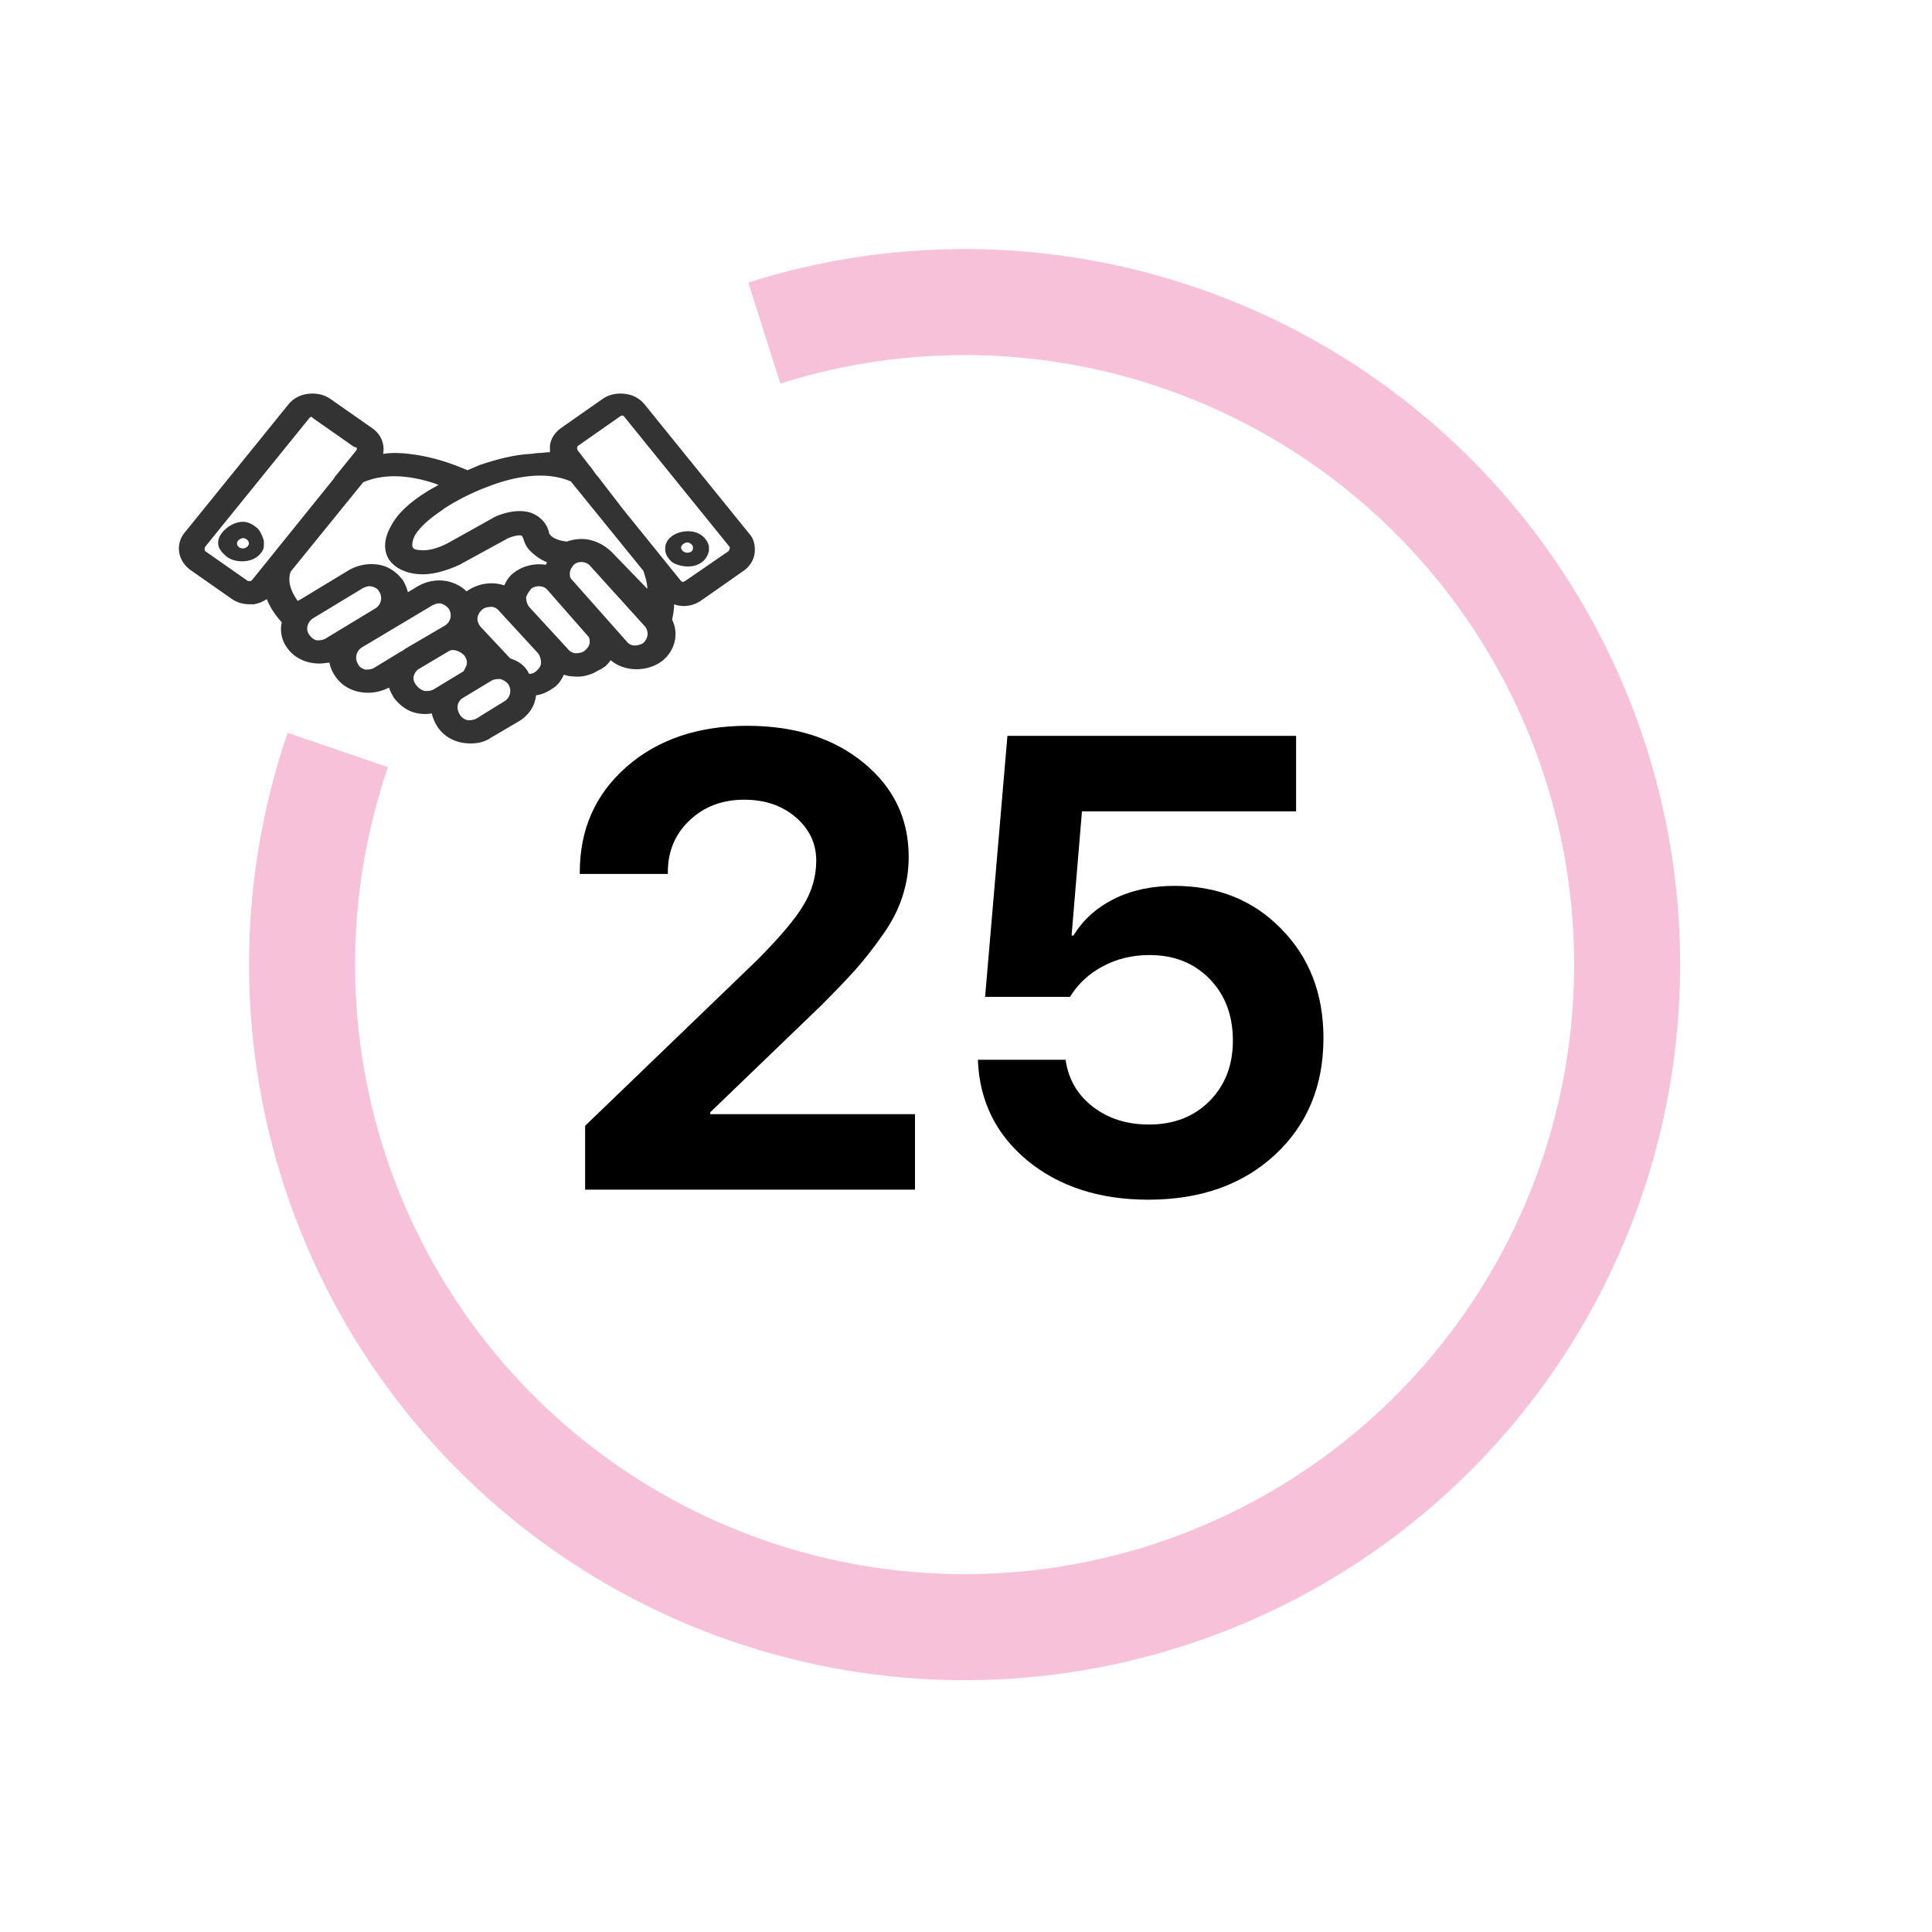 <svg width="162" height="162" viewBox="0 0 162 162" fill="none" xmlns="http://www.w3.org/2000/svg">
<path d="M48.615 73.147C48.615 69.543 49.916 66.599 52.517 64.314C55.136 62.011 58.52 60.86 62.669 60.86C66.659 60.86 69.911 61.897 72.424 63.971C74.938 66.028 76.195 68.656 76.195 71.855C76.195 72.998 76.019 74.105 75.668 75.177C75.334 76.232 74.789 77.295 74.033 78.368C73.294 79.422 72.547 80.38 71.791 81.242C71.036 82.085 70.051 83.114 68.838 84.327L59.557 93.265V93.423H76.722V99.751H49.063V94.399L63.407 80.582C65.34 78.649 66.659 77.093 67.362 75.915C68.082 74.738 68.443 73.49 68.443 72.171C68.443 70.73 67.872 69.517 66.729 68.533C65.586 67.548 64.145 67.056 62.405 67.056C60.559 67.056 59.03 67.636 57.817 68.796C56.604 69.939 55.998 71.389 55.998 73.147V73.279H48.615V73.147ZM96.287 100.595C92.209 100.595 88.834 99.505 86.162 97.326C83.507 95.128 82.119 92.307 81.996 88.862H89.352C89.581 90.479 90.336 91.789 91.62 92.79C92.92 93.793 94.494 94.293 96.339 94.293C98.414 94.293 100.101 93.643 101.402 92.342C102.72 91.024 103.379 89.328 103.379 87.253C103.379 85.144 102.729 83.421 101.428 82.085C100.127 80.749 98.449 80.082 96.392 80.082C94.951 80.082 93.641 80.398 92.463 81.031C91.303 81.646 90.389 82.499 89.721 83.588H82.602L84.474 61.704H108.679V68.032H90.723L89.853 78.447H90.011C90.802 77.146 91.927 76.126 93.386 75.388C94.863 74.65 96.559 74.281 98.475 74.281C102.114 74.281 105.102 75.485 107.44 77.893C109.795 80.284 110.973 83.334 110.973 87.043C110.973 91.068 109.611 94.337 106.886 96.851C104.179 99.347 100.646 100.595 96.287 100.595Z" fill="black"/>
<path d="M62.774 44.689L54.028 33.883C53.611 33.378 53.028 33.09 52.362 33.018C51.695 32.946 51.029 33.09 50.529 33.45L47.031 35.9C46.531 36.26 46.198 36.764 46.114 37.341C46.114 37.557 46.114 37.701 46.114 37.917C45.781 37.917 45.448 37.989 45.115 37.989C44.865 37.989 44.698 38.061 44.448 38.061C43.115 38.133 41.699 38.493 40.2 38.998C39.867 39.142 39.534 39.286 39.2 39.43C37.701 38.781 36.285 38.349 34.869 38.133C33.869 37.989 32.953 37.917 32.12 38.061C32.286 37.269 31.953 36.404 31.204 35.9L27.705 33.45C27.205 33.09 26.539 32.946 25.872 33.018C25.206 33.09 24.623 33.378 24.206 33.883L15.46 44.689C14.71 45.626 14.877 46.994 15.96 47.787L19.458 50.236C19.875 50.524 20.375 50.669 20.958 50.669C21.041 50.669 21.208 50.669 21.291 50.669C21.707 50.596 22.041 50.452 22.374 50.236C22.624 50.885 23.04 51.533 23.623 52.181C23.457 52.902 23.623 53.694 24.04 54.271C24.623 55.135 25.623 55.639 26.789 55.639C27.122 55.639 27.372 55.567 27.622 55.567C27.705 56 27.872 56.36 28.122 56.72C28.705 57.585 29.704 58.089 30.87 58.089C31.453 58.089 32.037 57.945 32.62 57.657C32.703 57.945 32.87 58.233 33.036 58.521C33.536 59.169 34.202 59.674 35.035 59.818C35.452 59.89 35.868 59.89 36.202 59.818C36.285 60.178 36.452 60.61 36.701 60.971C37.285 61.835 38.284 62.339 39.45 62.339C40.117 62.339 40.7 62.195 41.2 61.835L43.532 60.466C44.365 59.962 44.865 59.169 44.948 58.305C45.531 58.233 46.031 57.945 46.447 57.657C46.864 57.368 47.114 56.936 47.281 56.576C47.53 56.648 47.78 56.72 48.113 56.72C48.697 56.792 49.28 56.648 49.779 56.432L50.446 56.072L50.779 55.855L51.112 55.495C51.112 55.423 51.196 55.423 51.196 55.351C52.362 56.36 54.278 56.36 55.527 55.423C56.61 54.559 56.943 53.118 56.36 51.965C56.443 51.533 56.527 51.101 56.527 50.669C57.276 50.957 58.193 50.813 58.859 50.308L62.358 47.859C62.858 47.499 63.191 46.994 63.274 46.418C63.357 45.697 63.191 45.121 62.774 44.689ZM50.113 39.934C50.029 39.862 49.863 39.646 49.779 39.502C49.613 39.286 49.529 39.142 49.446 39.07L48.447 37.773C48.363 37.629 48.363 37.413 48.53 37.341L52.029 34.891C52.112 34.819 52.278 34.819 52.362 34.963L61.108 45.77C61.191 45.842 61.191 45.914 61.191 45.986C61.191 46.058 61.108 46.13 61.108 46.202L57.443 48.723C57.36 48.723 57.36 48.795 57.276 48.795C57.276 48.795 57.193 48.795 57.11 48.723L52.278 42.744L50.113 39.934ZM47.864 48.507C47.78 48.363 47.78 48.219 47.78 48.075C47.78 47.787 47.947 47.571 48.113 47.355C48.53 46.994 49.196 47.066 49.529 47.499L54.028 52.469C54.444 52.902 54.361 53.55 53.944 53.91C53.778 54.054 53.445 54.127 53.195 54.127C52.945 54.127 52.695 53.982 52.528 53.766L47.864 48.507ZM29.871 37.773L28.122 39.934C28.122 39.934 28.038 40.006 28.038 40.078L21.124 48.651C21.041 48.723 21.041 48.723 20.958 48.723C20.875 48.723 20.875 48.723 20.791 48.723L17.293 46.274C17.126 46.202 17.126 45.986 17.209 45.842L25.956 35.035C26.039 34.963 26.039 34.963 26.122 34.963C26.122 34.963 26.206 34.963 26.206 35.035L29.704 37.485C29.954 37.485 29.954 37.629 29.871 37.773ZM24.373 47.931L30.454 40.438C32.453 39.574 34.785 39.934 36.785 40.654C36.285 40.943 35.868 41.159 35.785 41.231C34.369 42.095 33.286 43.104 32.786 44.113C32.203 45.121 32.12 46.13 32.62 46.922C33.12 47.643 34.036 48.075 35.119 48.147C36.118 48.219 37.285 47.931 38.534 47.355L42.616 45.121C42.949 44.977 43.532 44.833 43.699 44.905C43.782 44.905 43.865 45.121 43.865 45.121C43.949 45.337 44.032 45.842 44.615 46.346C44.865 46.562 45.281 46.922 45.864 47.138C45.864 47.21 45.781 47.282 45.781 47.355C44.865 47.21 43.865 47.427 43.115 48.003C42.699 48.291 42.449 48.723 42.282 49.084C41.2 48.723 40.033 48.939 39.117 49.588C38.701 49.156 38.117 48.867 37.451 48.723C36.618 48.579 35.785 48.723 35.035 49.156L34.202 49.66C34.119 49.3 33.953 48.939 33.786 48.651C33.286 48.003 32.62 47.499 31.787 47.355C30.954 47.21 30.038 47.355 29.288 47.787L25.123 50.308C25.04 50.308 25.04 50.38 24.956 50.38C24.29 49.444 24.123 48.651 24.373 47.931ZM51.279 46.274C50.612 45.626 49.696 45.193 48.78 45.193C48.363 45.193 47.947 45.265 47.53 45.409C46.198 45.265 46.031 44.689 46.031 44.689V44.617C45.781 43.68 45.115 43.248 44.615 43.032C43.282 42.528 41.699 43.248 41.533 43.32L37.534 45.553C36.701 45.986 35.868 46.202 35.285 46.13C34.952 46.13 34.702 46.058 34.619 45.914C34.536 45.77 34.536 45.409 34.785 44.905C35.202 44.185 36.035 43.464 37.118 42.744L37.201 42.672C37.618 42.384 39.117 41.447 41.116 40.727C43.032 40.006 45.698 39.43 47.864 40.366L53.944 47.859C54.111 48.363 54.278 48.867 54.278 49.372L51.279 46.274ZM25.956 53.262C25.789 53.046 25.706 52.758 25.789 52.469C25.872 52.181 26.039 51.965 26.289 51.821L30.454 49.3C30.621 49.228 30.787 49.156 30.954 49.156C31.287 49.156 31.62 49.3 31.787 49.588C32.12 50.092 31.953 50.74 31.453 51.029L27.289 53.55C27.039 53.694 26.789 53.694 26.539 53.694C26.289 53.622 26.122 53.478 25.956 53.262ZM30.038 55.712C29.704 55.207 29.871 54.559 30.371 54.271L36.285 50.74C36.452 50.669 36.618 50.596 36.785 50.596C36.868 50.596 36.951 50.596 36.951 50.596C37.201 50.669 37.451 50.813 37.618 51.029C37.951 51.533 37.784 52.181 37.285 52.469L33.953 54.415C33.869 54.487 33.786 54.559 33.619 54.631L31.37 56C31.12 56.144 30.87 56.144 30.62 56.144C30.371 56.072 30.121 55.928 30.038 55.712ZM34.702 56.648C34.785 56.432 34.869 56.288 35.035 56.144L37.701 54.559C37.868 54.487 38.034 54.487 38.284 54.559C38.534 54.631 38.784 54.775 38.95 54.991C39.117 55.207 39.2 55.495 39.117 55.783C39.034 56 38.95 56.144 38.867 56.288L36.368 57.801C36.118 57.945 35.868 57.945 35.618 57.945C35.369 57.873 35.119 57.729 34.952 57.513C34.702 57.224 34.619 56.936 34.702 56.648ZM38.534 59.89C38.284 59.458 38.284 58.953 38.701 58.593L41.2 57.08C41.45 56.936 41.699 56.936 41.949 56.936C42.199 57.008 42.449 57.152 42.616 57.368C42.949 57.873 42.782 58.521 42.282 58.809L39.95 60.25C39.7 60.394 39.45 60.394 39.2 60.394C38.95 60.322 38.701 60.178 38.534 59.89ZM42.782 55.207L40.283 52.542C40.117 52.325 40.033 52.109 40.033 51.893C40.033 51.605 40.2 51.317 40.45 51.101C40.617 50.957 40.866 50.885 41.2 50.885C41.45 50.885 41.699 51.029 41.866 51.245L45.115 54.775C45.281 54.991 45.365 55.279 45.365 55.567C45.365 55.855 45.198 56.072 44.948 56.288C44.782 56.432 44.615 56.504 44.365 56.504C44.032 55.783 43.449 55.423 42.782 55.207ZM44.532 49.372C44.698 49.228 44.948 49.156 45.198 49.156C45.531 49.156 45.781 49.3 45.948 49.516L49.363 53.406C49.446 53.55 49.446 53.694 49.446 53.838C49.446 54.127 49.28 54.343 49.03 54.559C48.863 54.703 48.613 54.775 48.28 54.775C48.03 54.775 47.78 54.631 47.614 54.415L44.365 50.885C44.198 50.669 44.115 50.38 44.115 50.092C44.198 49.804 44.365 49.588 44.532 49.372Z" fill="black" fill-opacity="0.8"/>
<path d="M22.124 45.337C22.041 45.049 21.874 44.617 21.624 44.329C21.291 44.041 20.874 43.752 20.375 43.752C19.375 43.752 18.292 44.689 18.292 45.481V45.554C18.292 45.986 18.625 46.346 18.958 46.634C19.292 46.922 19.791 47.067 20.291 47.067C20.791 47.067 21.291 46.922 21.624 46.634C21.874 46.418 22.124 46.13 22.124 45.77V45.337ZM19.875 45.554C19.875 45.41 19.958 45.337 20.041 45.265C20.125 45.193 20.291 45.121 20.375 45.121C20.624 45.121 20.874 45.337 20.874 45.554C20.874 45.77 20.624 45.986 20.375 45.986C20.041 45.986 19.875 45.77 19.875 45.554Z" fill="black" fill-opacity="0.8"/>
<path d="M57.693 47.499C58.193 47.499 58.609 47.355 58.943 47.066C59.193 46.85 59.359 46.562 59.443 46.202V45.77C59.359 45.481 59.193 45.193 58.943 44.977C58.609 44.689 58.193 44.545 57.693 44.545C56.694 44.545 55.777 45.121 55.777 45.986V46.058C55.777 46.49 56.027 46.85 56.36 47.139C56.694 47.355 57.193 47.499 57.693 47.499ZM57.61 46.346C57.36 46.346 57.11 46.13 57.11 45.914C57.11 45.77 57.193 45.698 57.277 45.626C57.36 45.553 57.527 45.481 57.61 45.481C57.86 45.481 58.11 45.698 58.11 45.914C58.11 46.202 57.943 46.346 57.61 46.346Z" fill="black" fill-opacity="0.8"/>
<path d="M62.747 23.69C75.615 19.61 89.483 19.988 102.109 24.763C114.735 29.539 125.382 38.432 132.329 50.007C139.276 61.582 142.117 75.161 140.392 88.55C138.667 101.938 132.478 114.354 122.824 123.79C113.171 133.226 100.617 139.131 87.192 140.551C73.768 141.97 60.257 138.821 48.844 131.613C37.43 124.404 28.781 113.557 24.294 100.825C19.808 88.093 19.746 74.221 24.118 61.449L32.527 64.328C28.802 75.207 28.855 87.025 32.677 97.871C36.499 108.717 43.867 117.958 53.59 124.098C63.312 130.239 74.822 132.922 86.258 131.713C97.694 130.503 108.388 125.473 116.612 117.435C124.835 109.396 130.108 98.82 131.577 87.414C133.046 76.009 130.627 64.441 124.709 54.581C118.791 44.721 109.721 37.144 98.965 33.076C88.209 29.008 76.395 28.686 65.433 32.162L62.747 23.69Z" fill="#F7C1D9"/>
</svg>
